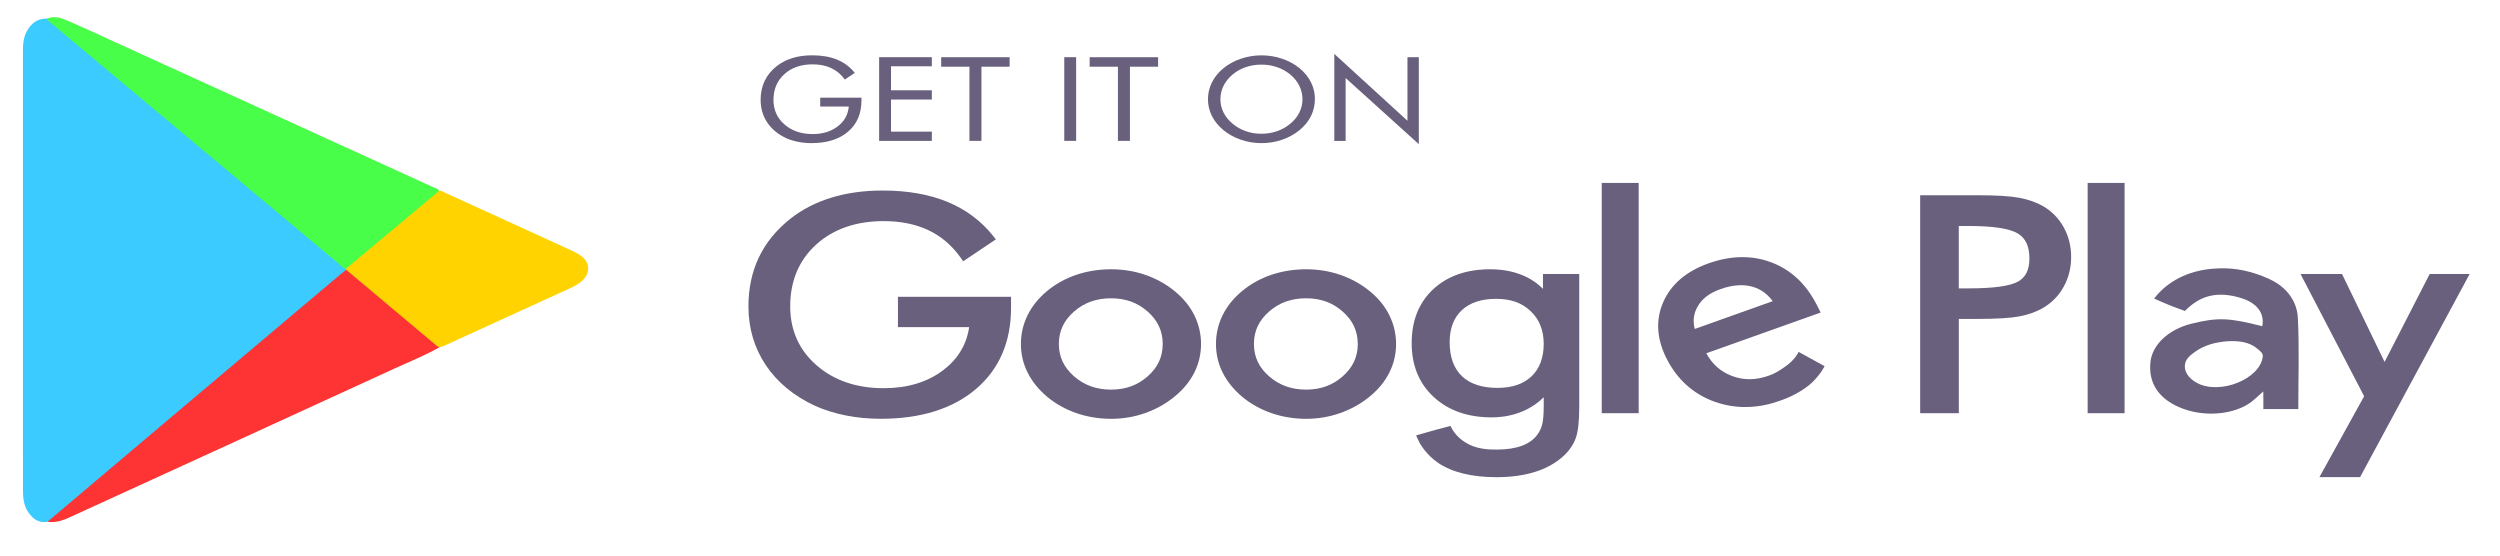 <svg width="72" height="16" viewBox="0 0 72 16" fill="none" xmlns="http://www.w3.org/2000/svg">
<path d="M1.365 15.028C1.102 15.071 0.95 14.936 0.832 14.777C0.689 14.585 0.664 14.364 0.662 14.144C0.659 13.613 0.661 13.082 0.661 12.55C0.661 8.856 0.661 5.161 0.661 1.466C0.661 1.263 0.676 1.06 0.786 0.876C0.902 0.686 1.061 0.531 1.351 0.535C1.418 0.546 1.452 0.594 1.495 0.63C4.165 2.864 6.836 5.097 9.506 7.331C9.667 7.465 9.827 7.601 9.993 7.731C10.002 7.746 10.005 7.762 10.002 7.779C9.973 7.84 9.911 7.88 9.858 7.925C9.6 8.142 9.342 8.358 9.082 8.574C6.579 10.662 4.118 12.787 1.603 14.864C1.53 14.924 1.471 15 1.365 15.027L1.365 15.028Z" fill="#3BCBFE"/>
<path d="M9.971 7.737C9.88 7.738 9.846 7.671 9.795 7.629C7.031 5.318 4.268 3.007 1.506 0.695C1.448 0.647 1.379 0.605 1.353 0.535C1.585 0.438 1.79 0.529 1.985 0.613C2.437 0.808 2.882 1.016 3.329 1.22C6.377 2.609 9.424 3.998 12.47 5.388C12.534 5.418 12.614 5.433 12.65 5.496C12.65 5.576 12.576 5.616 12.52 5.664C11.738 6.319 10.955 6.975 10.171 7.629C10.114 7.676 10.068 7.74 9.97 7.737H9.971Z" fill="#48FE48"/>
<path d="M1.365 15.028C2.686 13.911 4.007 12.794 5.328 11.678C6.82 10.418 8.313 9.159 9.806 7.9C9.859 7.855 9.916 7.813 9.972 7.77C10.049 7.774 10.092 7.822 10.14 7.862C10.949 8.537 11.756 9.213 12.564 9.889C12.603 9.922 12.647 9.951 12.658 10C12.255 10.232 11.812 10.407 11.385 10.603C8.309 12.016 5.231 13.424 2.152 14.832C1.908 14.943 1.666 15.073 1.365 15.027V15.028Z" fill="#FE3333"/>
<path d="M12.656 10C12.633 9.989 12.605 9.981 12.586 9.966C11.714 9.234 10.842 8.502 9.97 7.77C9.971 7.759 9.97 7.748 9.968 7.737C10.862 6.99 11.755 6.243 12.648 5.496C12.718 5.484 12.764 5.526 12.817 5.55C14.021 6.099 15.224 6.649 16.427 7.199C16.682 7.316 16.936 7.454 16.938 7.722C16.941 7.997 16.707 8.168 16.437 8.292C15.223 8.85 14.006 9.404 12.79 9.959C12.749 9.978 12.702 9.986 12.657 10L12.656 10Z" fill="#FED300"/>
<path d="M25.862 9.421H27.912C27.838 9.922 27.588 10.338 27.169 10.658C26.715 11.004 26.137 11.18 25.451 11.18C24.67 11.18 24.02 10.958 23.517 10.52C23.013 10.082 22.758 9.511 22.758 8.823C22.758 8.091 23.01 7.492 23.507 7.042C24.001 6.595 24.655 6.368 25.451 6.368C25.938 6.368 26.371 6.456 26.737 6.629C27.102 6.801 27.413 7.065 27.66 7.412L27.739 7.525L28.681 6.894L28.611 6.806C28.264 6.367 27.819 6.033 27.289 5.815C26.762 5.597 26.134 5.487 25.421 5.487C24.884 5.487 24.386 5.556 23.942 5.692C23.495 5.829 23.097 6.035 22.758 6.303C22.357 6.622 22.053 6.996 21.854 7.416C21.655 7.833 21.555 8.307 21.555 8.823C21.555 9.452 21.724 10.022 22.056 10.518C22.39 11.015 22.87 11.41 23.484 11.693C23.753 11.812 24.051 11.905 24.369 11.967C24.686 12.03 25.023 12.061 25.371 12.061C26.52 12.061 27.442 11.771 28.111 11.201C28.779 10.63 29.118 9.845 29.118 8.865V8.548H25.861V9.422L25.862 9.421Z" fill="#68607C"/>
<path d="M33.832 8.386C33.581 8.181 33.296 8.023 32.987 7.917C32.677 7.809 32.344 7.755 31.998 7.755C31.653 7.755 31.31 7.809 30.999 7.914C30.687 8.02 30.404 8.176 30.159 8.379C29.913 8.582 29.723 8.816 29.596 9.075C29.467 9.335 29.402 9.614 29.402 9.906C29.402 10.198 29.467 10.476 29.596 10.731C29.723 10.986 29.913 11.22 30.159 11.429C30.404 11.631 30.687 11.789 31 11.898C31.314 12.006 31.65 12.062 31.998 12.062C32.347 12.062 32.669 12.006 32.982 11.896C33.295 11.786 33.581 11.625 33.832 11.418C34.078 11.218 34.268 10.986 34.397 10.729C34.525 10.473 34.59 10.196 34.59 9.907C34.59 9.617 34.525 9.34 34.397 9.08C34.269 8.82 34.078 8.587 33.832 8.387V8.386ZM33.486 9.906C33.486 10.278 33.344 10.584 33.05 10.841C32.759 11.097 32.414 11.221 31.998 11.221C31.582 11.221 31.231 11.097 30.936 10.841C30.64 10.584 30.495 10.278 30.495 9.906C30.495 9.534 30.639 9.228 30.934 8.971C31.227 8.715 31.576 8.591 31.998 8.591C32.42 8.591 32.758 8.715 33.05 8.971C33.343 9.227 33.486 9.534 33.486 9.906H33.486Z" fill="#68607C"/>
<path d="M39.45 8.386C39.198 8.181 38.913 8.023 38.604 7.917C38.294 7.809 37.961 7.755 37.616 7.755C37.27 7.755 36.928 7.809 36.616 7.914C36.304 8.02 36.022 8.176 35.776 8.379C35.53 8.582 35.34 8.816 35.213 9.075C35.085 9.335 35.02 9.614 35.02 9.906C35.02 10.198 35.085 10.476 35.213 10.731C35.34 10.986 35.53 11.22 35.776 11.429C36.021 11.631 36.304 11.789 36.617 11.898C36.931 12.006 37.267 12.062 37.616 12.062C37.964 12.062 38.286 12.006 38.599 11.896C38.912 11.786 39.198 11.625 39.45 11.418C39.696 11.218 39.885 10.986 40.014 10.729C40.142 10.473 40.207 10.196 40.207 9.907C40.207 9.617 40.142 9.34 40.014 9.08C39.886 8.82 39.696 8.587 39.45 8.387V8.386ZM39.104 9.906C39.104 10.278 38.961 10.584 38.667 10.841C38.376 11.097 38.032 11.221 37.616 11.221C37.2 11.221 36.848 11.097 36.553 10.841C36.257 10.584 36.113 10.278 36.113 9.906C36.113 9.534 36.256 9.228 36.551 8.971C36.844 8.715 37.193 8.591 37.615 8.591C38.038 8.591 38.375 8.715 38.667 8.971C38.961 9.227 39.103 9.534 39.103 9.906H39.104Z" fill="#68607C"/>
<path d="M44.44 8.321C44.306 8.185 44.15 8.072 43.975 7.984C43.671 7.832 43.316 7.755 42.917 7.755C42.234 7.755 41.679 7.951 41.269 8.337C40.862 8.719 40.656 9.239 40.656 9.881C40.656 10.524 40.868 11.04 41.286 11.429C41.708 11.821 42.27 12.02 42.956 12.02C43.332 12.02 43.677 11.941 43.98 11.787C44.16 11.695 44.32 11.579 44.459 11.44V11.703C44.459 11.926 44.445 12.098 44.417 12.214C44.391 12.324 44.347 12.421 44.285 12.505C44.183 12.651 44.039 12.758 43.845 12.833C43.645 12.909 43.397 12.948 43.109 12.948C42.852 12.948 42.516 12.937 42.201 12.741C41.951 12.587 41.83 12.386 41.774 12.267C41.63 12.305 41.485 12.343 41.341 12.381C41.155 12.434 40.969 12.487 40.783 12.54C40.817 12.612 40.852 12.683 40.885 12.755C40.933 12.838 41.002 12.94 41.099 13.049C41.099 13.049 41.232 13.203 41.41 13.325C41.816 13.602 42.385 13.743 43.098 13.743C43.507 13.743 43.877 13.693 44.195 13.595C44.519 13.496 44.797 13.343 45.021 13.14C45.186 12.99 45.305 12.819 45.377 12.63C45.448 12.444 45.482 12.146 45.482 11.72V7.891H44.438V8.321H44.44ZM44.079 8.958C44.332 9.194 44.459 9.513 44.459 9.906C44.459 10.299 44.339 10.623 44.102 10.844C43.865 11.065 43.544 11.171 43.119 11.171C42.695 11.171 42.345 11.062 42.108 10.838C41.87 10.613 41.75 10.282 41.75 9.856C41.75 9.458 41.869 9.146 42.105 8.929C42.34 8.713 42.662 8.607 43.09 8.607C43.518 8.607 43.828 8.722 44.079 8.957V8.958Z" fill="#68607C"/>
<path d="M47.194 5.268H46.13V11.9H47.194V5.268Z" fill="#68607C"/>
<path d="M51.73 10.253C51.713 10.277 51.668 10.338 51.597 10.408C51.565 10.44 51.483 10.516 51.329 10.616C51.227 10.683 51.113 10.759 50.945 10.818C50.569 10.952 50.222 10.956 49.885 10.829C49.56 10.708 49.316 10.493 49.141 10.174L52.435 9.001L52.322 8.778C52.019 8.184 51.584 7.774 51.028 7.561C50.467 7.346 49.854 7.354 49.205 7.585C48.562 7.814 48.123 8.191 47.9 8.704C47.677 9.216 47.711 9.763 48.001 10.334C48.303 10.926 48.759 11.339 49.357 11.561C49.559 11.635 49.764 11.684 49.974 11.707C50.572 11.773 51.037 11.62 51.269 11.539C51.717 11.385 52.035 11.162 52.19 11.014C52.334 10.876 52.442 10.721 52.442 10.721C52.489 10.653 52.524 10.592 52.549 10.546C52.299 10.409 52.05 10.272 51.801 10.135C51.785 10.167 51.761 10.208 51.729 10.253L51.73 10.253ZM48.885 8.839C49.013 8.608 49.229 8.441 49.545 8.328C49.893 8.204 50.206 8.181 50.476 8.259C50.71 8.327 50.9 8.463 51.054 8.674L48.808 9.474C48.75 9.244 48.776 9.036 48.885 8.839Z" fill="#68607C"/>
<path d="M58.854 5.945C58.656 5.83 58.42 5.746 58.154 5.696C57.891 5.647 57.499 5.623 56.954 5.623H55.301V11.9H56.414V9.185H56.954C57.503 9.185 57.896 9.161 58.157 9.112C58.422 9.062 58.657 8.977 58.856 8.858C59.105 8.709 59.302 8.504 59.441 8.246C59.579 7.993 59.649 7.709 59.649 7.402C59.649 7.095 59.579 6.811 59.441 6.557C59.302 6.301 59.105 6.095 58.854 5.945V5.945ZM56.414 6.509H56.712C57.403 6.509 57.874 6.581 58.111 6.723C58.337 6.858 58.447 7.094 58.447 7.444C58.447 7.767 58.341 7.984 58.124 8.107C57.893 8.238 57.418 8.305 56.711 8.305H56.413V6.509L56.414 6.509Z" fill="#68607C"/>
<path d="M61.188 5.268H60.124V11.9H61.188V5.268Z" fill="#68607C"/>
<path d="M69.975 7.891L68.676 10.423L67.45 7.891H66.255L68.087 11.412L66.799 13.742H67.97L71.126 7.891H69.975Z" fill="#68607C"/>
<path d="M66.191 11.782C65.856 11.782 65.52 11.782 65.185 11.782C65.185 11.708 65.185 11.635 65.185 11.561C65.185 11.465 65.184 11.37 65.183 11.274C65.071 11.374 65.002 11.433 64.935 11.495C64.484 11.915 63.6 12.036 62.884 11.776C62.195 11.525 61.864 11.055 61.933 10.422C61.987 9.925 62.459 9.484 63.112 9.323C63.868 9.137 64.189 9.148 65.153 9.395C65.225 9.028 65.009 8.728 64.547 8.585C64.222 8.484 63.913 8.455 63.625 8.527C63.336 8.6 63.145 8.759 63.068 8.823C63.006 8.874 62.959 8.921 62.927 8.956C62.806 8.913 62.68 8.867 62.551 8.817C62.369 8.745 62.198 8.671 62.039 8.598C62.146 8.457 62.342 8.24 62.663 8.056C63.171 7.764 63.679 7.738 63.901 7.729C64.392 7.709 64.885 7.817 65.37 8.043C65.873 8.277 66.154 8.688 66.178 9.154C66.222 10.019 66.191 10.887 66.191 11.782L66.191 11.782ZM63.944 9.852C63.532 9.911 63.283 10.085 63.224 10.128C63.097 10.22 62.961 10.32 62.93 10.476C62.89 10.676 63.012 10.89 63.276 11.03C63.934 11.383 65.103 10.913 65.168 10.262C65.178 10.165 65.076 10.097 65.001 10.035C64.66 9.749 64.117 9.827 63.944 9.852H63.944Z" fill="#68607C"/>
<path d="M23.621 2.813H24.81V2.894C24.81 3.273 24.681 3.573 24.424 3.792C24.167 4.012 23.816 4.122 23.371 4.122C23.236 4.122 23.108 4.109 22.985 4.085C22.862 4.061 22.749 4.026 22.645 3.98C22.41 3.871 22.227 3.721 22.098 3.53C21.97 3.338 21.906 3.121 21.906 2.877C21.906 2.676 21.944 2.495 22.021 2.333C22.097 2.171 22.213 2.029 22.368 1.906C22.498 1.803 22.649 1.725 22.821 1.672C22.993 1.619 23.183 1.593 23.392 1.593C23.669 1.593 23.909 1.635 24.112 1.719C24.315 1.803 24.483 1.929 24.618 2.099L24.33 2.291C24.227 2.145 24.097 2.036 23.943 1.963C23.788 1.89 23.608 1.853 23.404 1.853C23.069 1.853 22.797 1.947 22.589 2.136C22.38 2.325 22.276 2.572 22.276 2.877C22.276 3.164 22.382 3.4 22.594 3.585C22.805 3.769 23.076 3.861 23.404 3.861C23.692 3.861 23.932 3.788 24.125 3.641C24.317 3.495 24.423 3.304 24.445 3.069H23.622V2.812L23.621 2.813Z" fill="#68607C"/>
<path d="M25.319 4.057V1.647H26.837V1.909H25.661V2.6H26.837V2.867H25.661V3.791H26.837V4.058H25.319V4.057Z" fill="#68607C"/>
<path d="M27.92 4.057V1.921H27.106V1.648H29.077V1.921H28.266V4.057H27.92V4.057Z" fill="#68607C"/>
<path d="M30.651 4.057V1.647H30.993V4.057H30.651Z" fill="#68607C"/>
<path d="M32.196 4.057V1.921H31.382V1.648H33.353V1.921H32.542V4.057H32.196Z" fill="#68607C"/>
<path d="M37.869 2.858C37.869 3.031 37.831 3.193 37.755 3.345C37.679 3.498 37.568 3.633 37.422 3.752C37.277 3.87 37.109 3.962 36.919 4.026C36.73 4.09 36.533 4.122 36.33 4.122C36.126 4.122 35.93 4.09 35.742 4.026C35.553 3.962 35.386 3.87 35.24 3.752C35.093 3.632 34.982 3.496 34.905 3.344C34.828 3.191 34.789 3.029 34.789 2.858C34.789 2.687 34.828 2.523 34.905 2.37C34.982 2.217 35.093 2.081 35.24 1.961C35.385 1.844 35.551 1.753 35.741 1.69C35.93 1.626 36.126 1.594 36.33 1.594C36.533 1.594 36.732 1.626 36.921 1.69C37.111 1.753 37.278 1.844 37.423 1.961C37.568 2.08 37.679 2.216 37.756 2.369C37.832 2.522 37.87 2.685 37.87 2.858H37.869ZM36.33 3.852C36.487 3.852 36.637 3.827 36.78 3.778C36.922 3.728 37.051 3.655 37.165 3.559C37.278 3.465 37.364 3.358 37.423 3.238C37.482 3.119 37.511 2.992 37.511 2.858C37.511 2.724 37.481 2.595 37.422 2.473C37.362 2.351 37.276 2.243 37.165 2.15C37.052 2.056 36.924 1.984 36.782 1.935C36.639 1.885 36.489 1.861 36.33 1.861C36.171 1.861 36.018 1.885 35.874 1.935C35.731 1.984 35.605 2.056 35.494 2.15C35.382 2.246 35.296 2.354 35.236 2.475C35.177 2.595 35.148 2.723 35.148 2.858C35.148 2.993 35.177 3.118 35.236 3.237C35.294 3.355 35.38 3.463 35.494 3.559C35.61 3.656 35.738 3.729 35.879 3.778C36.021 3.828 36.171 3.852 36.33 3.852V3.852Z" fill="#68607C"/>
<path d="M38.428 4.058V1.552L40.535 3.478V1.648H40.862V4.152L38.754 2.247V4.058H38.428V4.058Z" fill="#68607C"/>
</svg>
